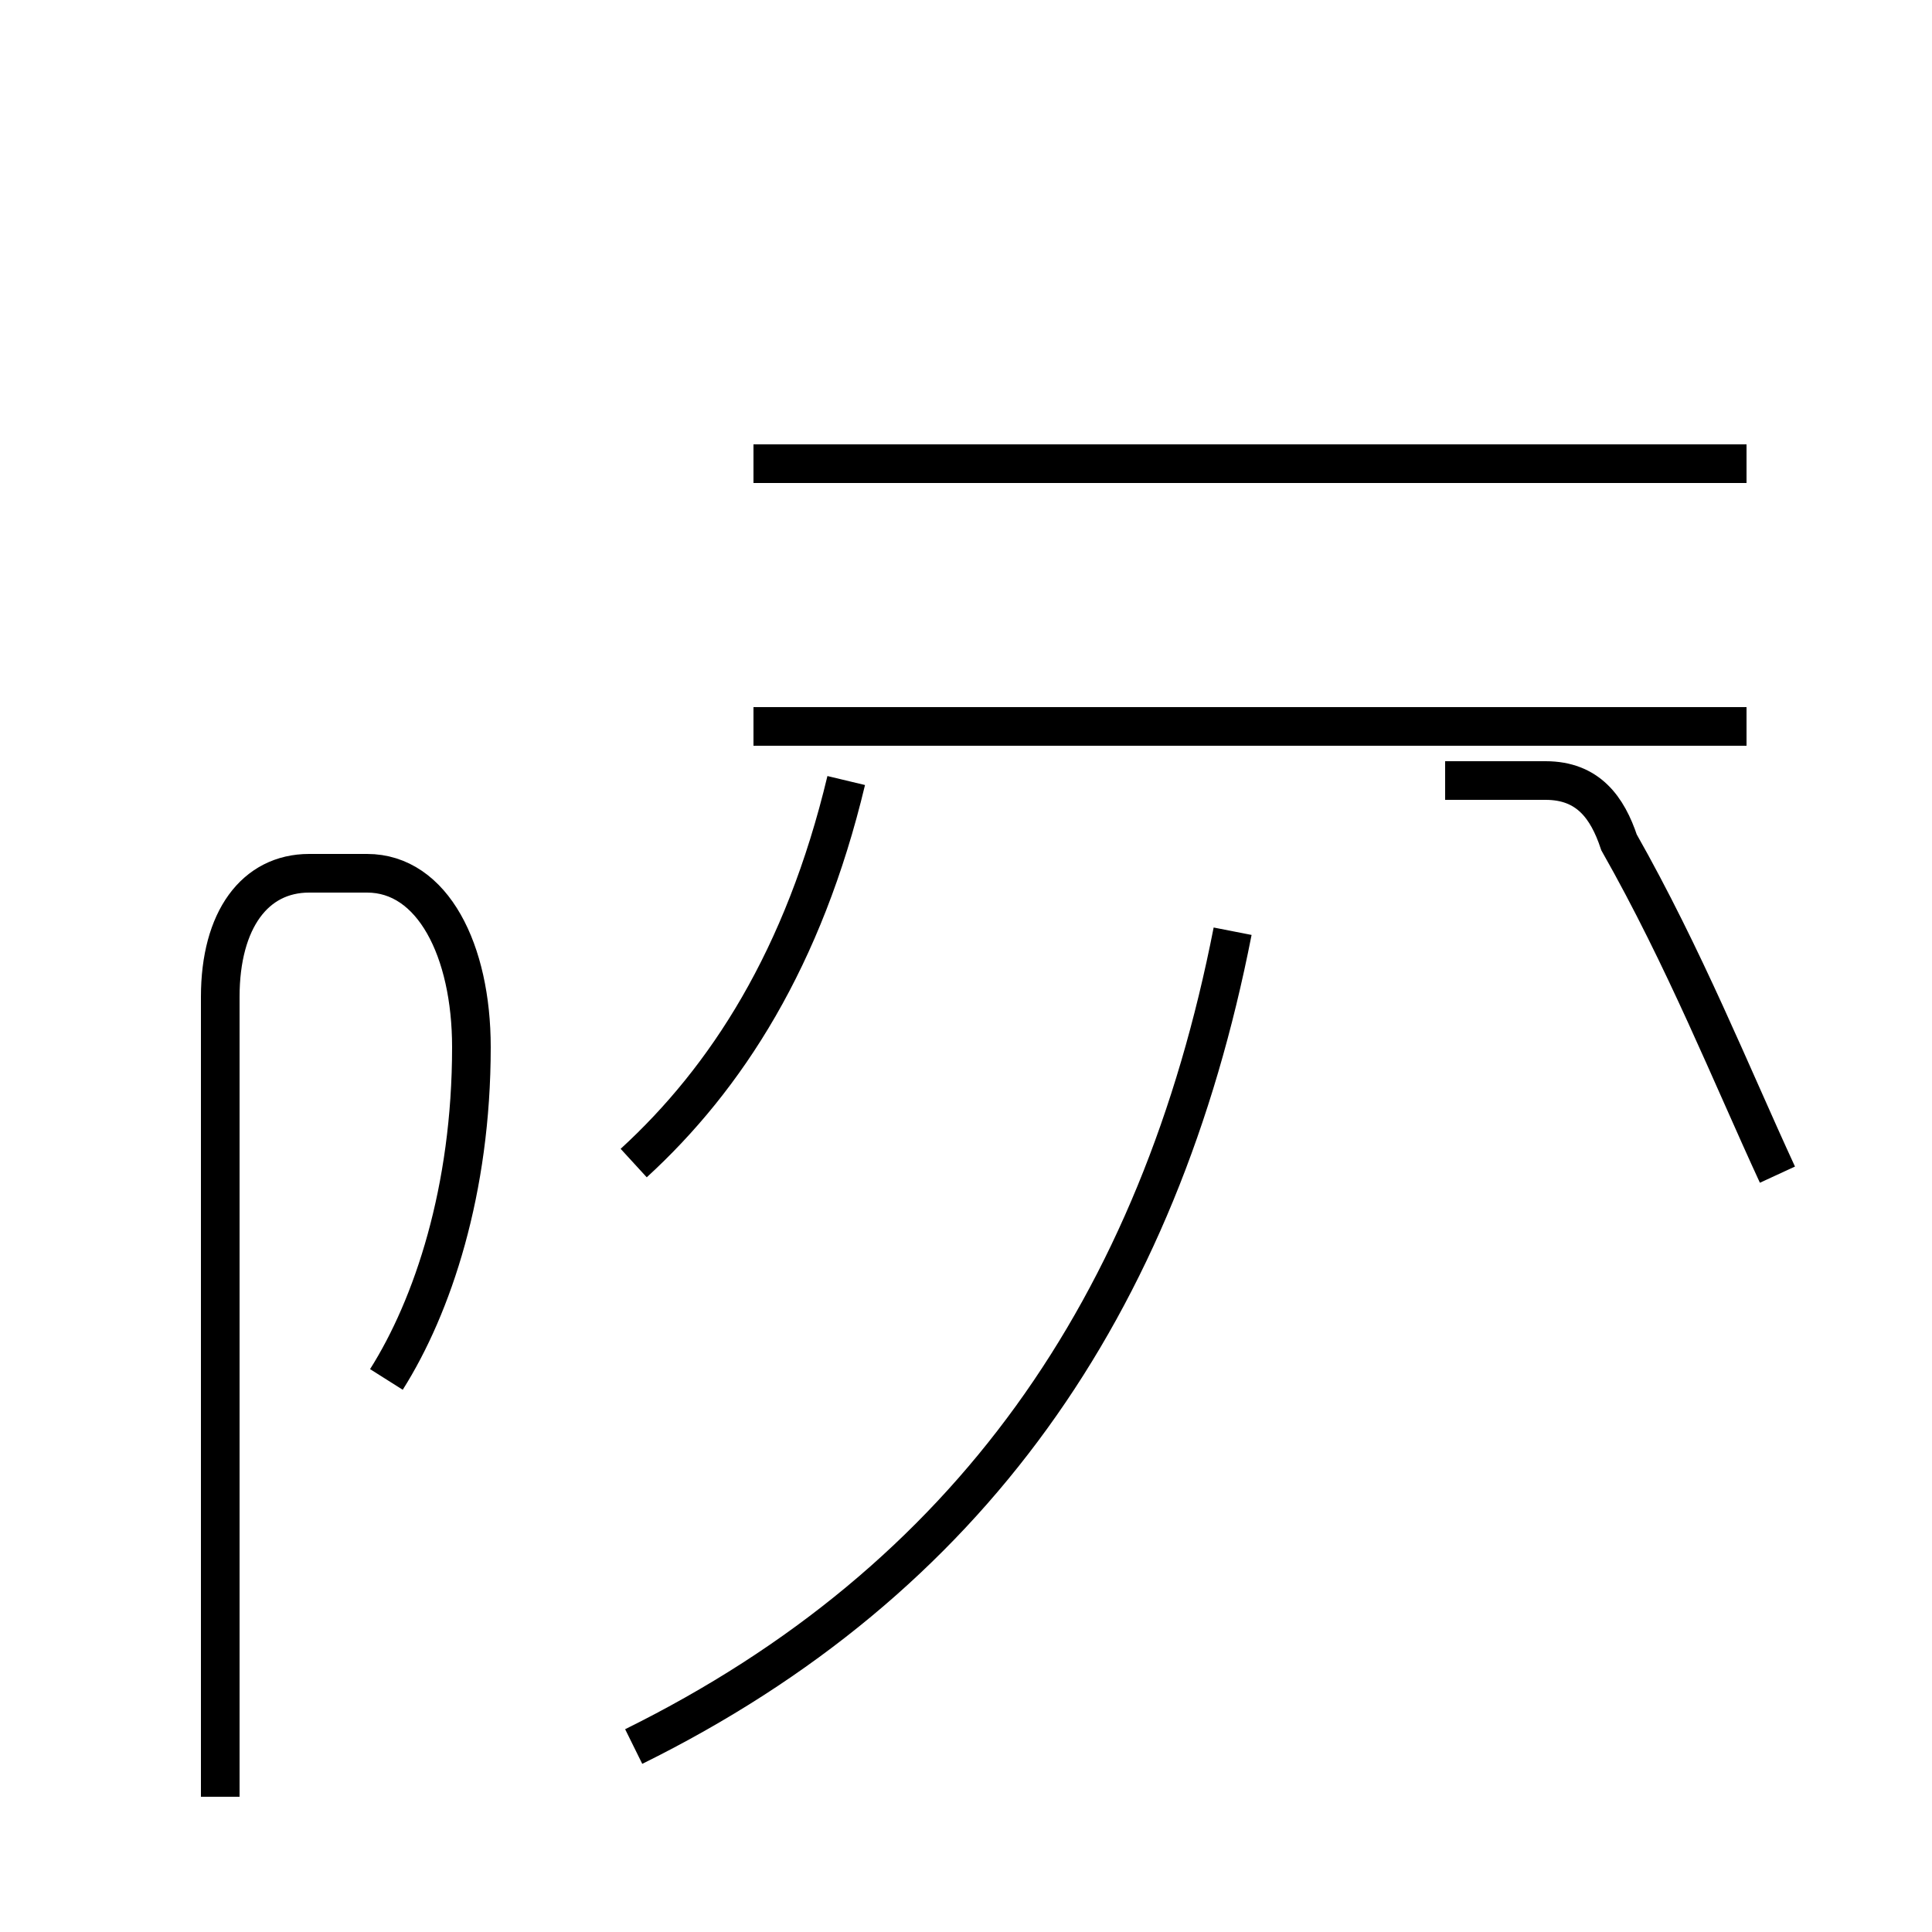 <?xml version='1.0' encoding='utf8'?>
<svg viewBox="0.0 -44.0 50.0 50.0" version="1.1" xmlns="http://www.w3.org/2000/svg">
<rect x="0.0" y="-44.0" width="50.0" height="50.0" fill="#808080" stroke="none"/>
<rect x="-1000" y="-1000" width="2000" height="2000" stroke="white" fill="white"/>
<g style="fill:none; stroke:#000000;  stroke-width:1">
<path d="M 10.0 8.3 C 11.2 10.2 12.2 13.2 12.2 16.9 C 12.2 19.4 11.2 21.4 9.5 21.4 L 8.0 21.4 C 6.6 21.4 5.7 20.2 5.7 18.2 L 5.7 -2.5 M 16.4 13.9 C 18.8 16.1 20.8 19.2 21.9 23.8 M 16.4 -1.2 C 25.1 3.1 30.0 10.2 31.9 19.9 M 45.2 32.0 L 19.5 32.0 M 45.2 25.2 L 19.5 25.2 M 46.0 13.6 C 44.8 16.2 43.6 19.2 41.9 22.2 C 41.6 23.1 41.1 23.8 40.0 23.8 L 37.4 23.8 " transform="scale(1, -1)" />
</g>
</svg>